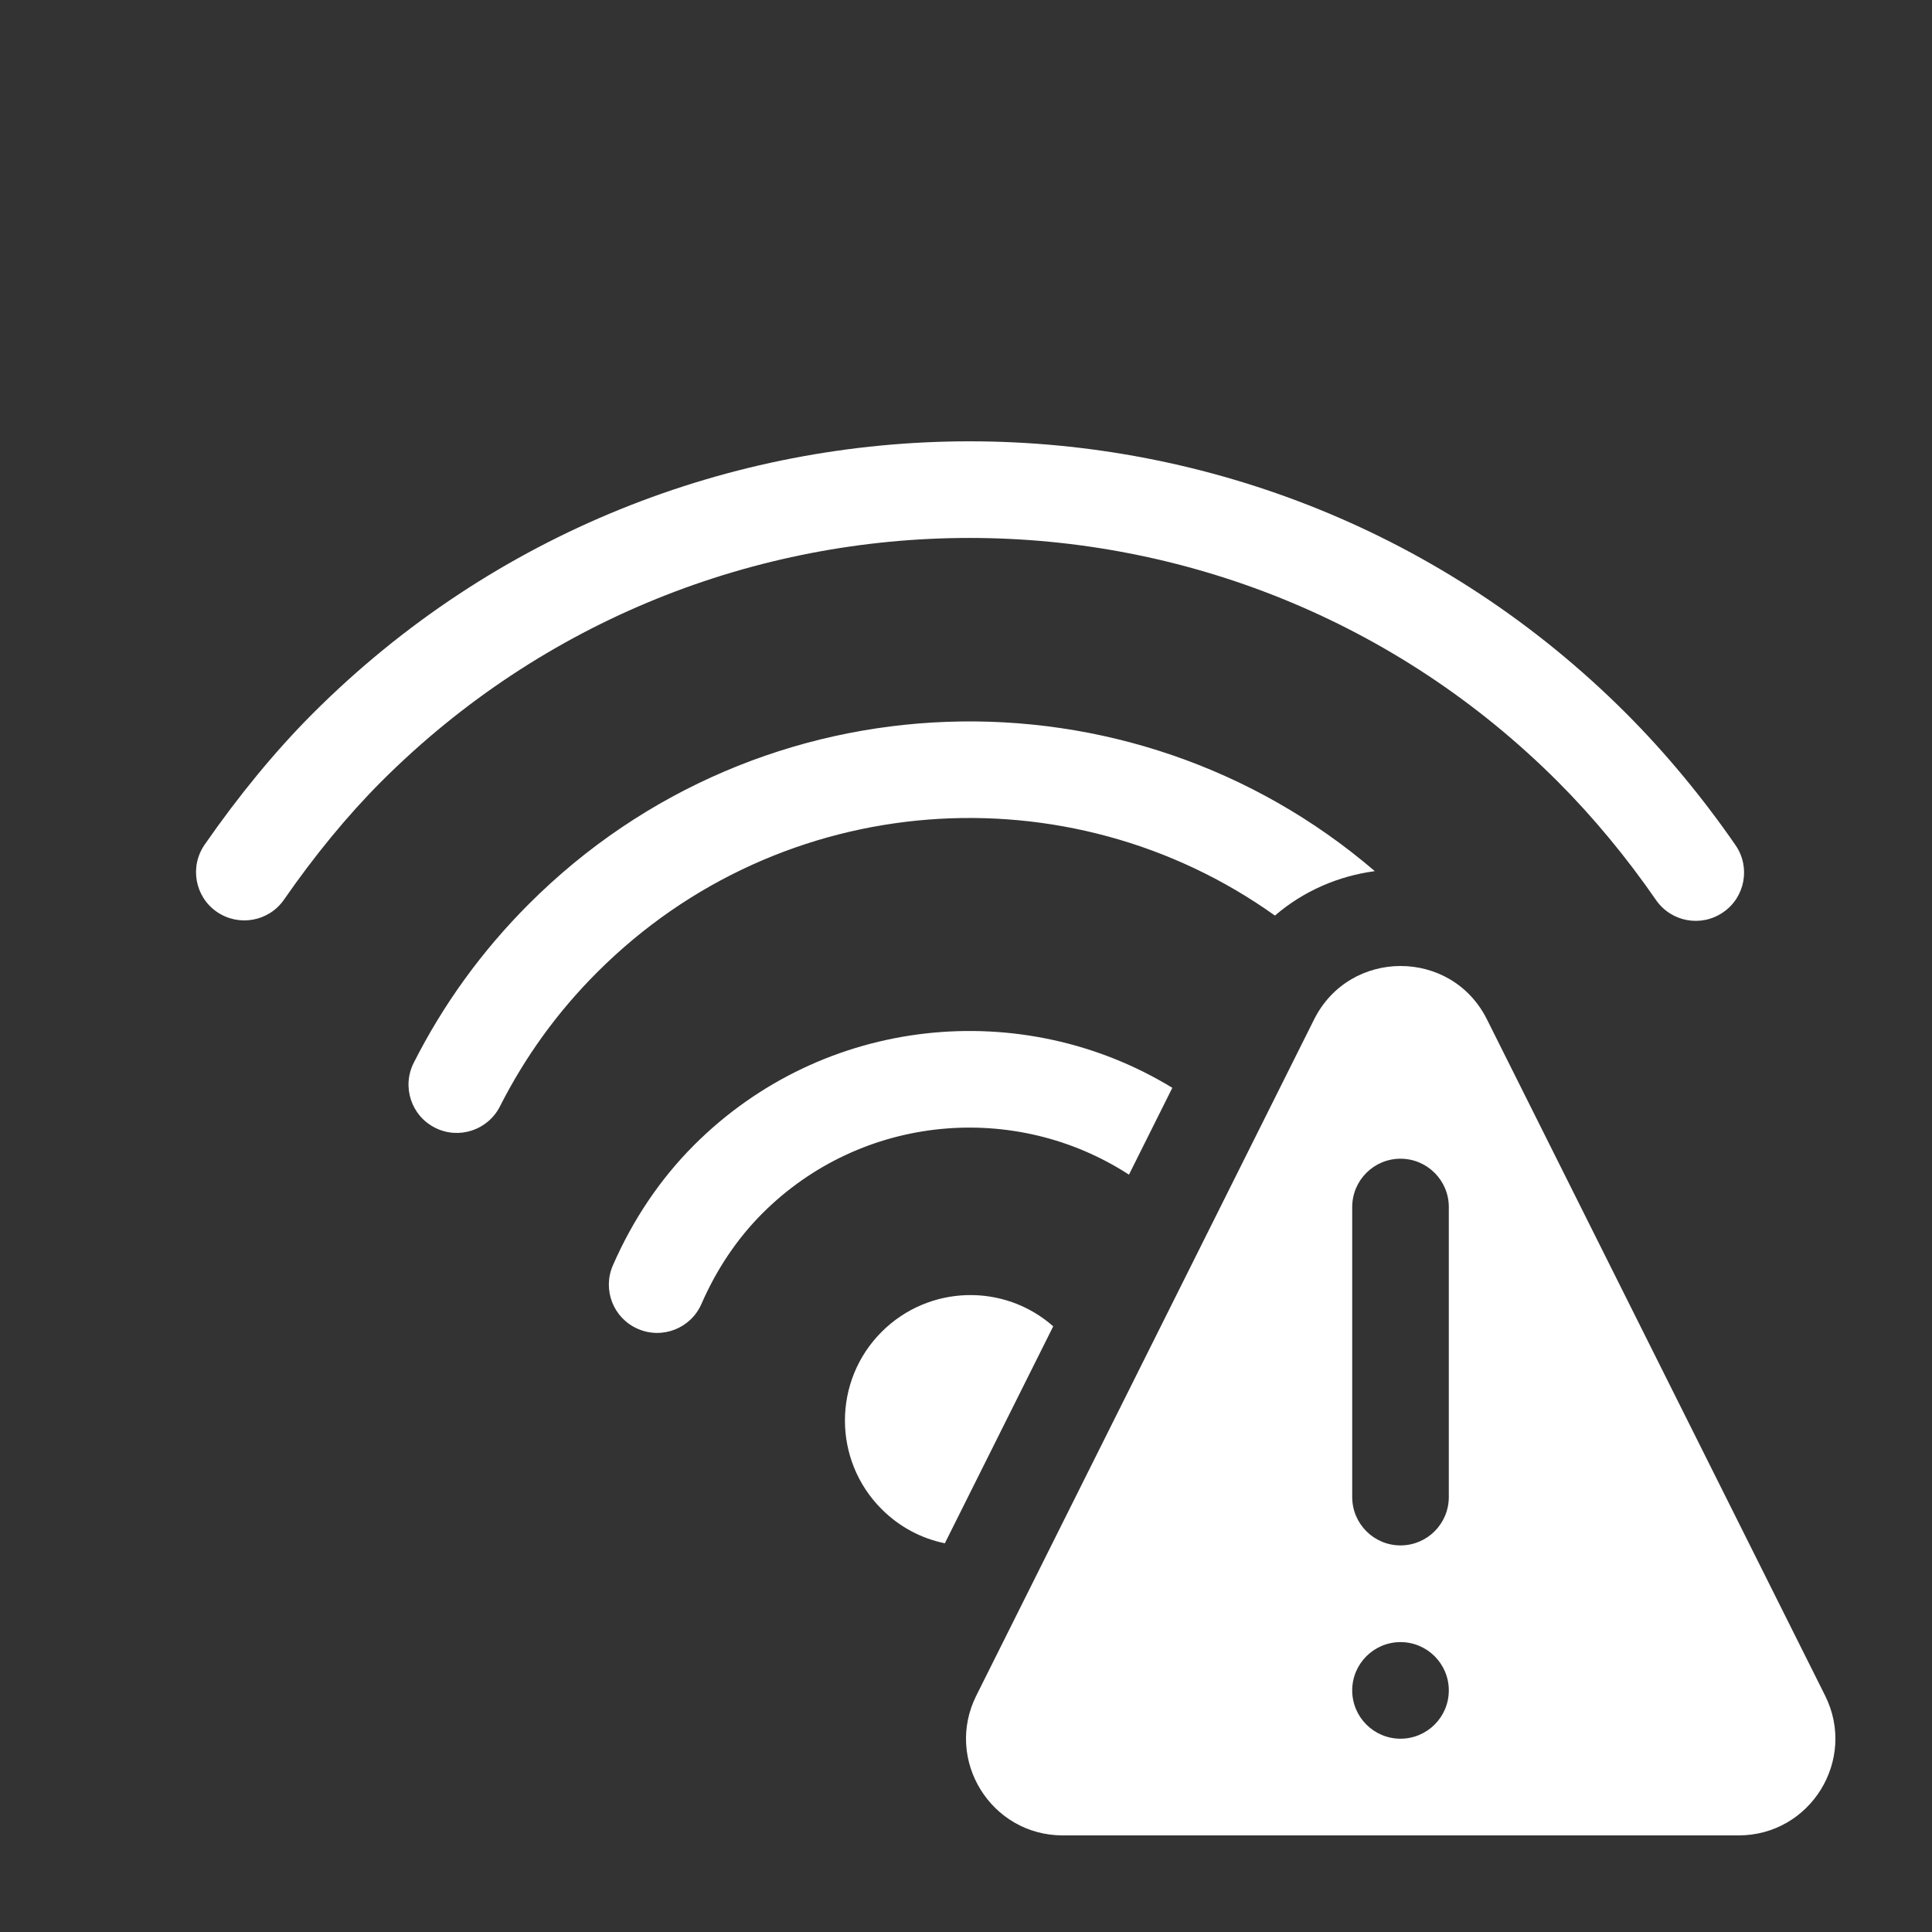 <svg width="20" height="20" viewBox="0 0 20 20" fill="none" xmlns="http://www.w3.org/2000/svg">
<rect x="0" y="0" width="20" height="20" fill="#333333" stroke="none"/>
<path d="M16.833 7.384C17.242 7.793 17.629 8.261 17.966 8.749C18.123 8.976 18.066 9.288 17.838 9.444C17.611 9.601 17.3 9.544 17.143 9.317C16.84 8.878 16.491 8.456 16.126 8.091C12.763 4.728 7.31 4.728 3.947 8.091C3.599 8.439 3.254 8.86 2.94 9.313C2.783 9.54 2.471 9.596 2.244 9.439C2.017 9.282 1.961 8.97 2.119 8.743C2.465 8.244 2.847 7.777 3.24 7.384C6.994 3.63 13.079 3.63 16.833 7.384ZM5.476 9.357C7.876 6.957 11.697 6.844 14.232 9.018C13.858 9.068 13.497 9.221 13.198 9.478C11.07 7.958 8.093 8.153 6.183 10.064C5.769 10.477 5.434 10.943 5.175 11.454C5.05 11.7 4.749 11.799 4.503 11.674C4.257 11.55 4.158 11.249 4.283 11.002C4.589 10.397 4.987 9.846 5.476 9.357ZM9.781 15.976L10.903 13.73C10.393 13.28 9.615 13.3 9.127 13.787C8.62 14.294 8.62 15.116 9.127 15.623C9.313 15.809 9.541 15.927 9.781 15.976ZM11.687 12.16L12.136 11.261C10.583 10.313 8.528 10.511 7.185 11.854C6.831 12.208 6.549 12.631 6.345 13.098C6.234 13.351 6.349 13.646 6.602 13.756C6.855 13.867 7.15 13.752 7.261 13.499C7.416 13.143 7.629 12.824 7.892 12.561C8.923 11.53 10.511 11.397 11.687 12.16ZM13.603 10.554L10.107 17.552C9.774 18.217 10.258 19 11.002 19H17.998C18.742 19 19.226 18.217 18.893 17.552L15.393 10.553C15.025 9.815 13.972 9.816 13.603 10.554ZM14.998 12.495V15.497C14.998 15.774 14.774 15.998 14.498 15.998C14.222 15.998 13.998 15.774 13.998 15.497V12.495C13.998 12.219 14.222 11.995 14.498 11.995C14.774 11.995 14.998 12.219 14.998 12.495ZM14.498 17.999C14.222 17.999 13.998 17.775 13.998 17.499C13.998 17.223 14.222 16.999 14.498 16.999C14.774 16.999 14.998 17.223 14.998 17.499C14.998 17.775 14.774 17.999 14.498 17.999Z" fill="#ffffff"/>
</svg>
